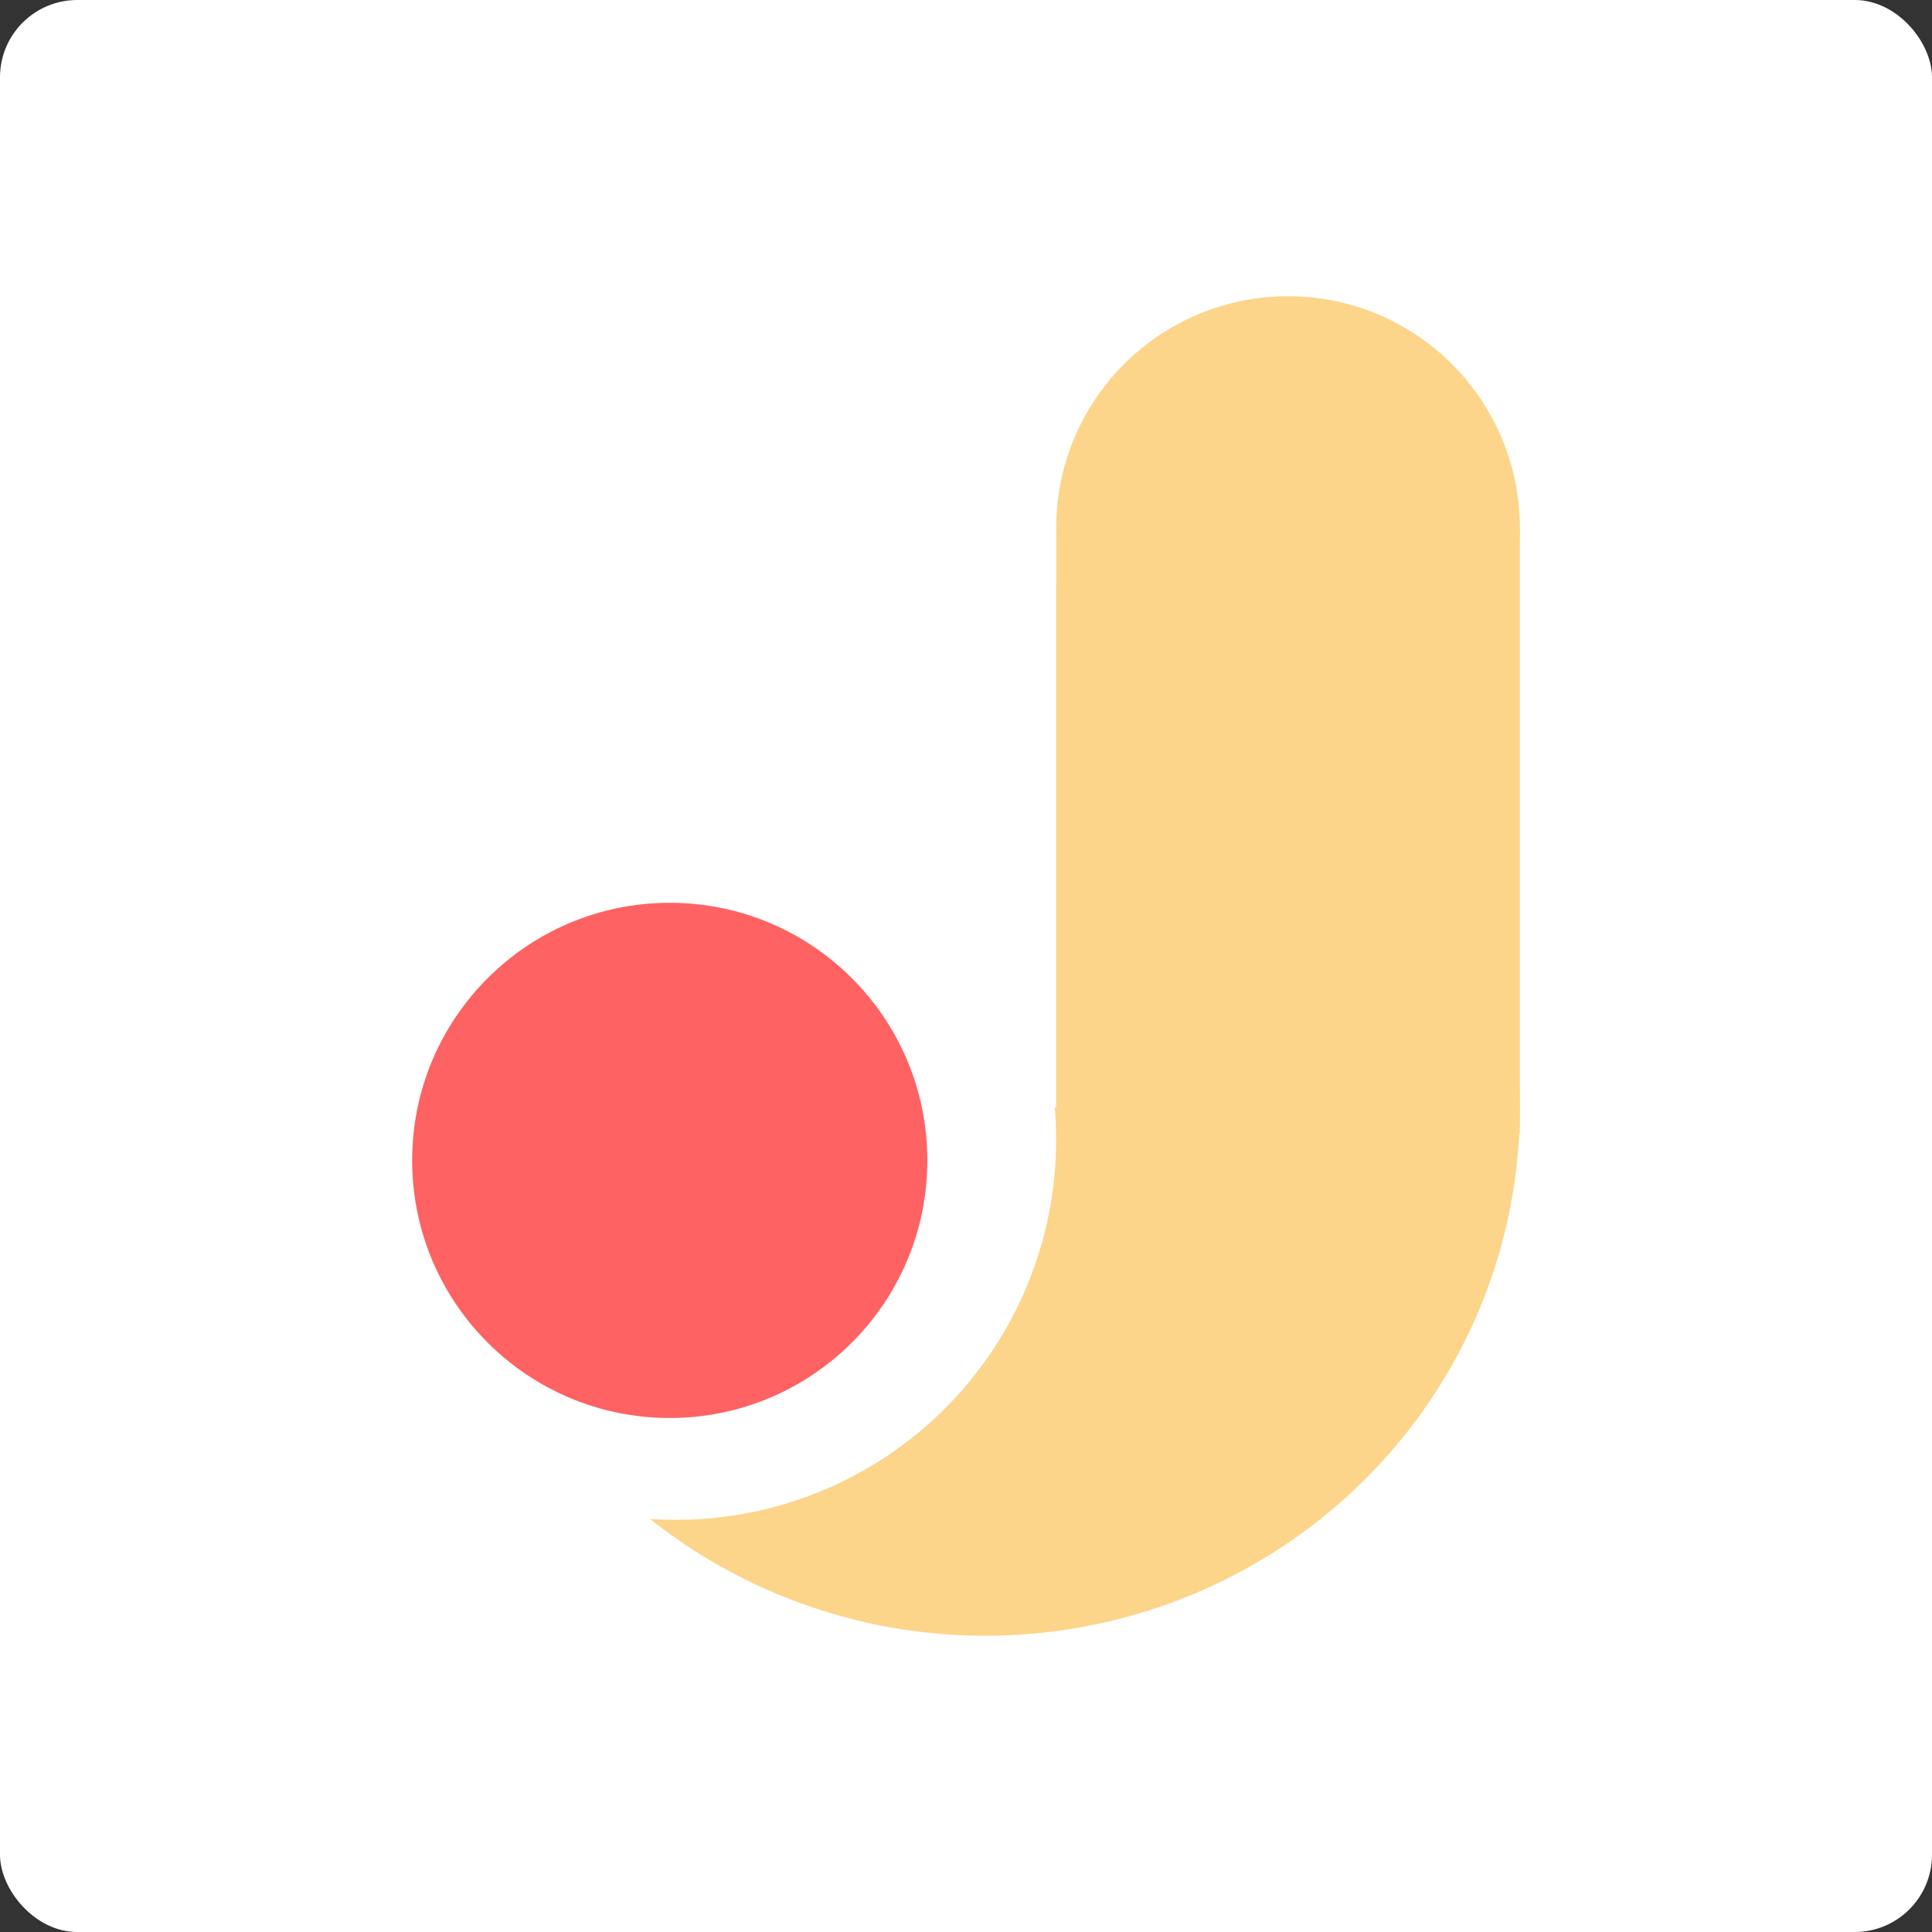 <svg width="150" height="150" viewBox="0 0 150 150" fill="none" xmlns="http://www.w3.org/2000/svg">
<rect x="0" y="0" width="150" height="150" fill="#333333" stroke="none"/>
<rect width="150" height="150" rx="6" fill="white"/>
<ellipse cx="76.5" cy="86" rx="41.5" ry="41" fill="#FCD58A"/>
<circle cx="100" cy="41" r="18" fill="#FCD58A"/>
<rect x="82" y="41" width="36" height="47" fill="#FCD58A"/>
<rect x="33" y="30" width="49" height="56" fill="white"/>
<circle cx="52.5" cy="88.5" r="29.5" fill="white"/>
<circle cx="52" cy="90.093" r="20" fill="#FF6262"/>
</svg>
